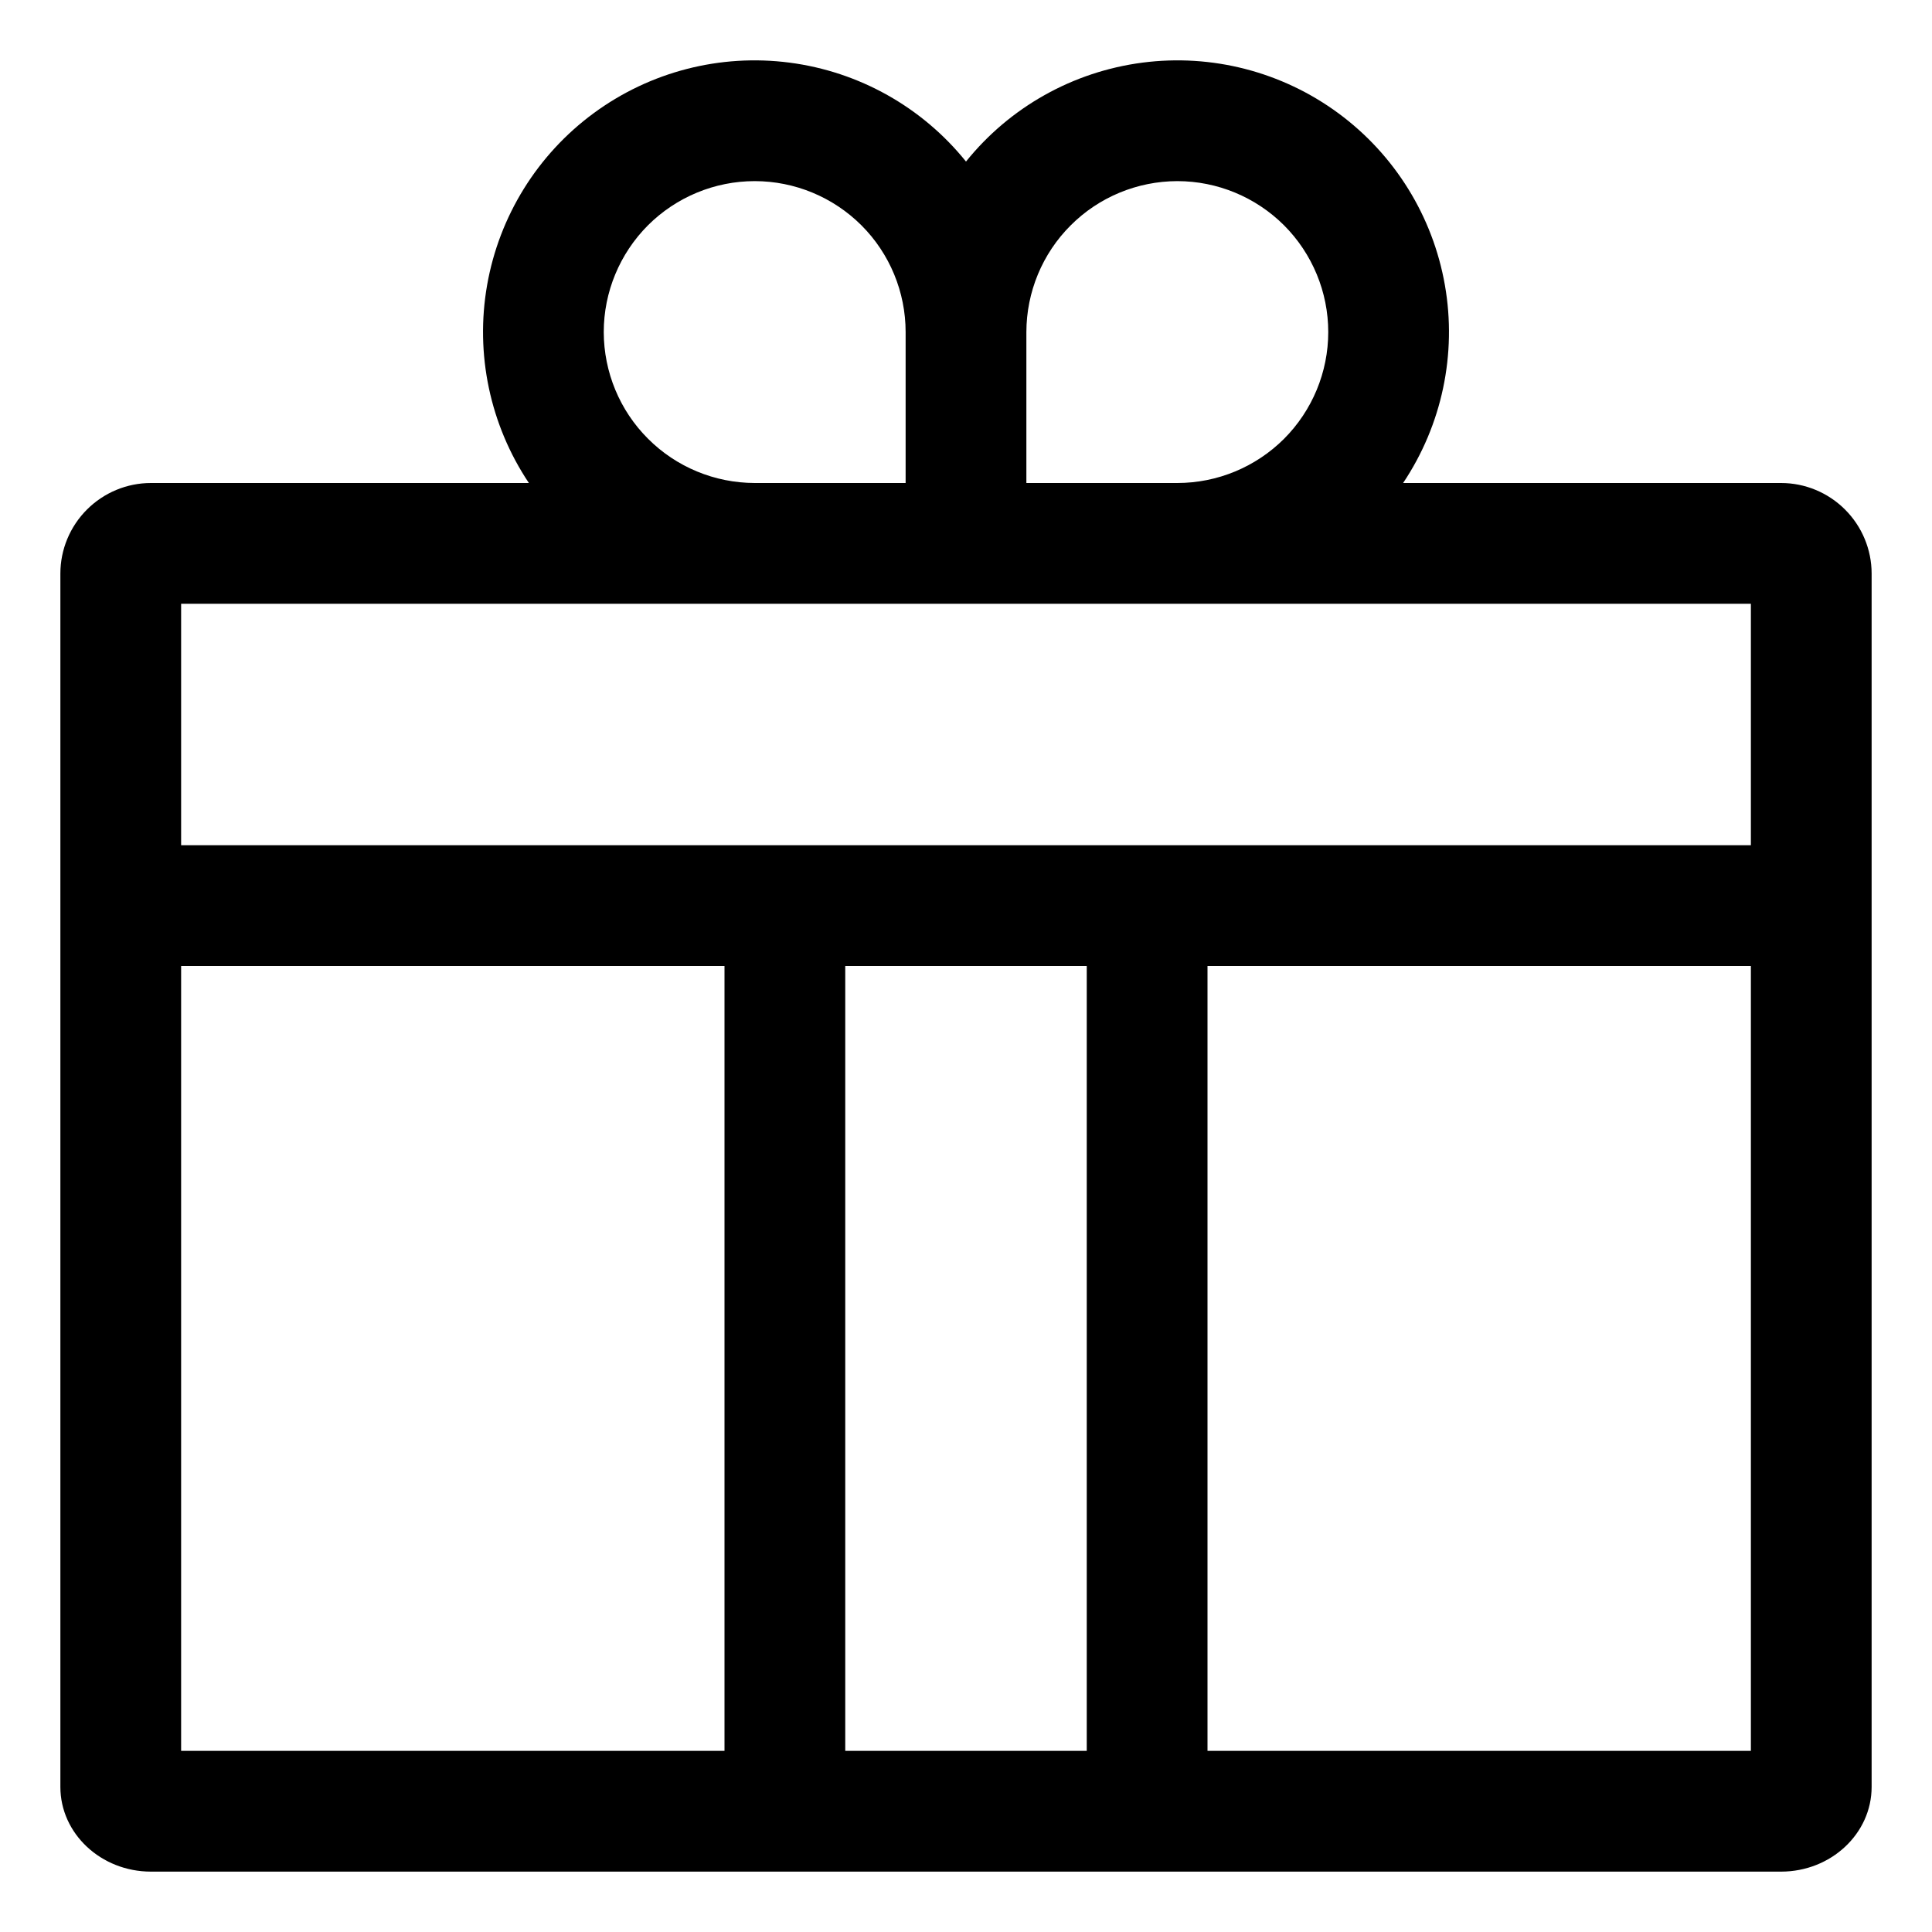 <svg width="24" height="24" viewBox="0 0 24 24" fill="none" xmlns="http://www.w3.org/2000/svg">
<g clip-path="url(#clip0_201_56066)">
<path d="M22.125 6H17.43C17.913 5.278 18.099 4.397 17.949 3.542C17.799 2.686 17.325 1.921 16.625 1.406C15.925 0.891 15.054 0.666 14.192 0.778C13.33 0.89 12.545 1.33 12 2.007C11.455 1.33 10.67 0.89 9.808 0.778C8.946 0.666 8.075 0.891 7.375 1.406C6.675 1.921 6.201 2.686 6.051 3.542C5.901 4.397 6.087 5.278 6.57 6H1.875C1.577 6 1.291 6.119 1.08 6.33C0.869 6.541 0.75 6.827 0.75 7.125V22.198C0.75 22.778 1.255 23.25 1.875 23.25H22.125C22.745 23.25 23.25 22.778 23.25 22.198V7.125C23.25 6.827 23.131 6.541 22.92 6.33C22.709 6.119 22.423 6 22.125 6ZM14.625 2.25C15.122 2.25 15.599 2.448 15.951 2.799C16.302 3.151 16.5 3.628 16.5 4.125C16.5 4.622 16.302 5.099 15.951 5.451C15.599 5.802 15.122 6 14.625 6H12.75V4.125C12.751 3.628 12.948 3.151 13.3 2.8C13.651 2.448 14.128 2.251 14.625 2.25ZM7.5 4.125C7.5 3.628 7.698 3.151 8.049 2.799C8.401 2.448 8.878 2.25 9.375 2.25C9.872 2.25 10.349 2.448 10.701 2.799C11.053 3.151 11.25 3.628 11.25 4.125V6H9.375C8.878 5.999 8.401 5.802 8.05 5.45C7.698 5.099 7.501 4.622 7.5 4.125ZM2.25 21.75V12H9V21.75H2.25ZM10.5 21.75V12H13.5V21.75H10.5ZM21.75 21.75H15V12H21.75V21.75ZM2.25 10.5V7.5H21.75V10.5H2.25Z" fill="black"/>
</g>
<defs>
<clipPath id="clip0_201_56066">
<rect width="24" height="24" fill="white"/>
</clipPath>
</defs>
</svg>
